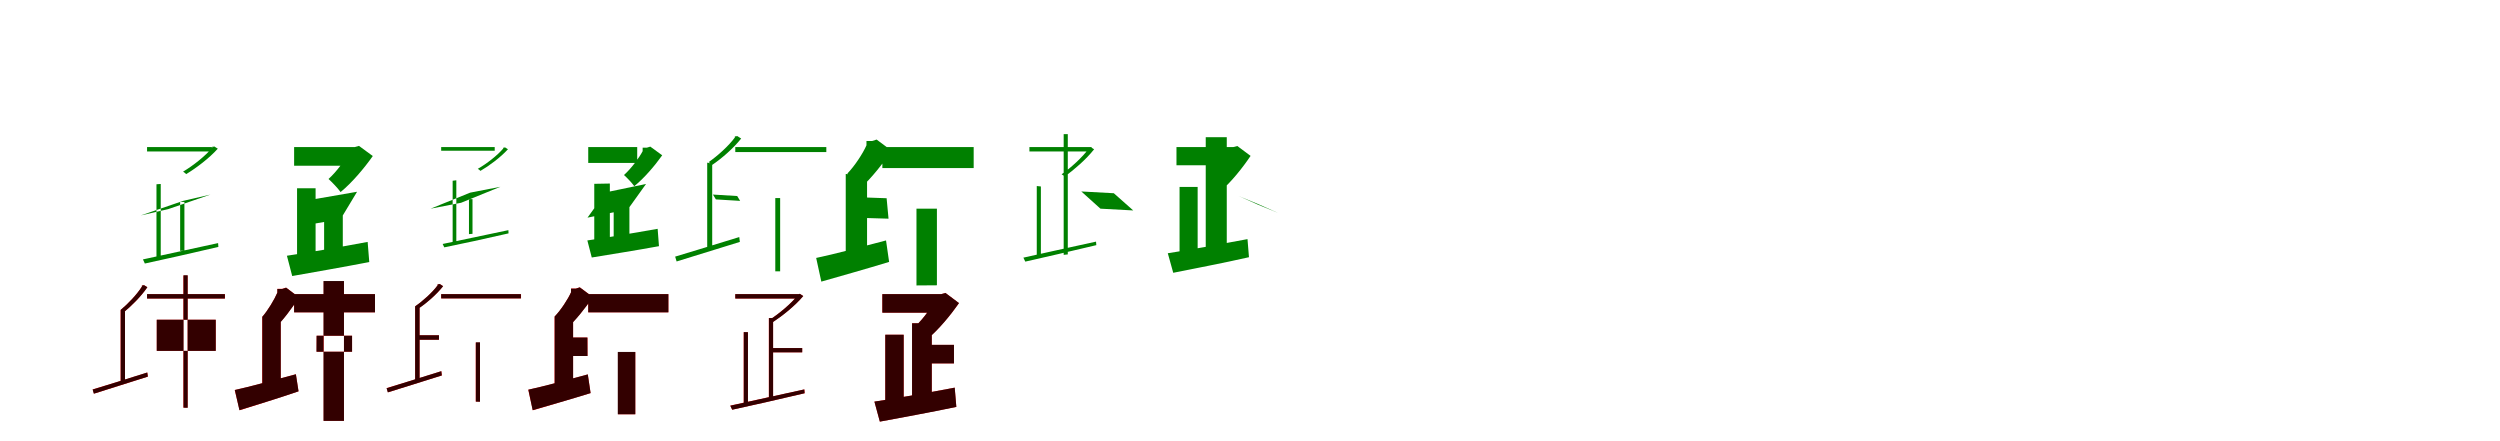 <?xml version="1.0" encoding="UTF-8"?>
<svg width="1700" height="300" xmlns="http://www.w3.org/2000/svg">
<rect width="100%" height="100%" fill="white"/>
<g fill="green" transform="translate(100 100) scale(0.1 -0.1)"><path d="M0.0 0.0V-30.0H441.0V0.0ZM64.0 -253.0V-756.0H93.0V-251.0ZM-28.0 -764.0 -15.0 -792.0C117.0 -764.0 309.0 -720.0 485.0 -679.0L483.0 -653.0C294.0 -694.0 95.0 -737.0 -28.0 -764.0ZM144.0 -422.0 -43.0 -465.0 245.0 -366.0 431.0 -323.0ZM443.0 2.0V-5.0C397.0 -60.0 313.0 -127.0 245.0 -167.0C252.0 -171.0 260.0 -178.0 266.0 -184.0C334.0 -143.0 423.0 -76.0 481.0 -11.0L457.0 4.0L450.0 2.0ZM225.0 -373.0V-706.0L254.0 -703.0V-373.0Z"/></g>
<g fill="green" transform="translate(200 100) scale(0.1 -0.1)"><path d="M0.0 0.0V-127.0H409.0V0.0ZM20.0 -280.0V-789.0H146.0V-280.0ZM-49.0 -739.0 -13.0 -877.0C133.0 -851.0 330.0 -817.0 511.0 -782.0L500.0 -645.0C308.0 -681.0 94.0 -718.0 -49.0 -739.0ZM134.0 -355.0 22.0 -541.0 316.0 -490.0 428.0 -304.0ZM379.0 0.0V-28.0C353.0 -80.0 289.0 -168.0 234.0 -217.0C257.0 -238.0 297.0 -279.0 316.0 -306.0C392.0 -244.0 476.0 -145.0 535.0 -61.0L441.0 8.0L413.0 0.0ZM204.0 -420.0V-741.0L331.0 -718.0V-420.0Z"/></g>
<g fill="green" transform="translate(300 100) scale(0.1 -0.1)"><path d="M0.0 0.0V-25.0H364.0V0.0ZM78.0 -229.0V-656.0H103.0V-226.0ZM10.0 -659.0 21.0 -682.0C137.0 -659.0 305.0 -622.0 458.0 -587.0L457.0 -565.0C291.0 -600.0 117.0 -636.0 10.0 -659.0ZM135.0 -379.0 -72.0 -419.0 197.0 -310.0 403.0 -270.0ZM422.0 -4.0V-10.0C382.0 -57.0 309.0 -114.0 249.0 -148.0C255.0 -151.0 262.0 -157.0 267.0 -162.0C326.0 -128.0 404.0 -70.0 454.0 -15.0L434.0 -2.0L428.0 -4.0ZM189.0 -354.0V-592.0L213.0 -590.0V-354.0Z"/></g>
<g fill="green" transform="translate(400 100) scale(0.1 -0.1)"><path d="M0.0 0.0V-108.0H333.0V0.0ZM41.0 -250.0V-682.0H147.0V-248.0ZM-6.0 -635.0 24.0 -751.0C151.0 -730.0 323.0 -703.0 481.0 -674.0L472.0 -556.0C305.0 -586.0 119.0 -617.0 -6.0 -635.0ZM119.0 -308.0 -5.0 -480.0 269.0 -424.0 393.0 -251.0ZM370.0 -4.0V-28.0C347.0 -72.0 291.0 -148.0 243.0 -190.0C263.0 -208.0 297.0 -243.0 313.0 -266.0C379.0 -213.0 452.0 -128.0 503.0 -56.0L422.0 3.0L399.0 -4.0ZM173.0 -394.0V-617.0L280.0 -595.0V-394.0Z"/></g>
<g fill="green" transform="translate(500 100) scale(0.1 -0.1)"><path d="M0.0 0.0V-34.0H619.0V0.0ZM-191.0 -106.0V-694.0H-157.0V-113.0ZM-409.0 -745.0 -399.0 -778.0C-285.0 -743.0 -123.0 -692.0 31.0 -645.0L27.0 -612.0C-136.0 -662.0 -301.0 -713.0 -409.0 -745.0ZM-152.0 -323.0 -132.0 -356.0 33.0 -366.0 13.0 -333.0ZM-3.0 73.0V65.0C-44.0 9.0 -120.0 -60.0 -181.0 -102.0C-173.0 -107.0 -164.0 -115.0 -158.0 -122.0C-94.0 -79.0 -13.0 -9.0 40.0 58.0L13.0 75.0L5.0 73.0ZM272.0 -347.0V-845.0H305.0V-347.0Z"/></g>
<g fill="green" transform="translate(600 100) scale(0.1 -0.1)"><path d="M0.0 0.0V-143.0H621.0V0.0ZM-249.0 -183.0V-748.0H-104.0V-198.0ZM-450.0 -754.0 -415.0 -915.0C-282.0 -877.0 -111.0 -829.0 46.0 -781.0L25.0 -635.0C-145.0 -680.0 -330.0 -729.0 -450.0 -754.0ZM-139.0 -342.0 -127.0 -482.0 42.0 -487.0 29.0 -348.0ZM-108.0 41.0V12.0C-131.0 -41.0 -188.0 -129.0 -238.0 -180.0C-213.0 -202.0 -169.0 -247.0 -147.0 -277.0C-75.0 -213.0 5.0 -111.0 63.0 -25.0L-39.0 51.0L-70.0 41.0ZM232.0 -419.0V-941.0L371.0 -940.0V-419.0Z"/></g>
<g fill="green" transform="translate(700 100) scale(0.1 -0.1)"><path d="M0.0 0.0V-30.0H423.0V0.0ZM50.0 -265.0V-741.0H78.0V-268.0ZM-41.0 -752.0 -28.0 -779.0C99.0 -750.0 285.0 -708.0 455.0 -667.0L453.0 -643.0C272.0 -683.0 77.0 -725.0 -41.0 -752.0ZM353.0 -302.0 574.0 -314.0 706.0 -431.0 483.0 -419.0ZM403.0 -3.0V-11.0C361.0 -69.0 282.0 -141.0 219.0 -185.0C226.0 -189.0 234.0 -195.0 241.0 -200.0C304.0 -154.0 386.0 -84.0 440.0 -15.0L417.0 -1.0L410.0 -3.0ZM233.0 88.0V-733.0L261.0 -730.0V88.0Z"/></g>
<g fill="green" transform="translate(800 100) scale(0.1 -0.1)"><path d="M0.0 0.0V-124.0H411.0V0.0ZM21.0 -271.0V-780.0H144.0V-271.0ZM-59.0 -722.0 -22.0 -855.0C120.0 -826.0 314.0 -790.0 493.0 -749.0L483.0 -626.0C290.0 -663.0 78.0 -701.0 -59.0 -722.0ZM423.0 -333.0 556.0 -388.0 691.0 -448.0 557.0 -393.0ZM353.0 0.0V-28.0C329.0 -78.0 271.0 -164.0 221.0 -212.0C244.0 -231.0 283.0 -272.0 302.0 -298.0C372.0 -238.0 450.0 -141.0 504.0 -60.0L414.0 7.0L386.0 0.0ZM199.0 67.0V-773.0L342.0 -752.0V67.0Z"/></g>
<g fill="red" transform="translate(100 200) scale(0.1 -0.1)"><path d="M0.0 0.0V-30.0H530.0V0.0ZM-180.0 -108.0V-602.0H-150.0V-118.0ZM-370.0 -648.0 -361.0 -677.0C-264.0 -646.0 -126.0 -603.0 6.0 -561.0L2.0 -533.0C-136.0 -577.0 -279.0 -621.0 -370.0 -648.0ZM66.0 -174.0H467.0V-386.0H66.0ZM-35.0 59.0V51.0C-68.0 -1.0 -130.0 -67.0 -180.0 -108.0C-173.0 -112.0 -165.0 -119.0 -159.0 -124.0C-107.0 -81.0 -41.0 -17.0 2.0 47.0L-21.0 61.0L-28.0 59.0ZM247.0 127.0V-772.0H276.0V127.0Z"/></g>
<g fill="black" opacity=".8" transform="translate(100 200) scale(0.1 -0.1)"><path d="M0.0 0.0V-30.0H529.0V0.0ZM-179.0 -107.0V-602.0H-150.0V-118.0ZM-370.0 -649.0 -362.0 -677.0C-264.0 -645.0 -126.0 -603.0 5.0 -561.0L1.0 -533.0C-136.0 -577.0 -279.0 -621.0 -370.0 -649.0ZM66.0 -174.0H467.0V-386.0H66.0ZM-35.0 59.0V51.0C-67.0 -1.0 -130.0 -67.0 -180.0 -108.0C-173.0 -112.0 -165.0 -119.0 -159.0 -124.0C-107.0 -81.0 -41.0 -16.0 2.0 47.0L-21.0 61.0L-28.0 59.0ZM248.0 128.0V-772.0L276.0 -773.0V128.0Z"/></g>
<g fill="red" transform="translate(200 200) scale(0.1 -0.1)"><path d="M0.0 0.0V-124.0H550.0V0.0ZM-217.0 -155.0V-655.0H-91.0V-168.0ZM-404.0 -652.0 -371.0 -790.0C-257.0 -754.0 -108.0 -708.0 30.0 -661.0L12.0 -545.0C-140.0 -586.0 -302.0 -630.0 -404.0 -652.0ZM153.0 -283.0H394.0V-392.0H153.0ZM-114.0 36.0V10.0C-133.0 -35.0 -178.0 -111.0 -217.0 -155.0C-195.0 -173.0 -157.0 -213.0 -139.0 -238.0C-79.0 -183.0 -14.0 -95.0 33.0 -22.0L-54.0 44.0L-81.0 36.0ZM201.0 88.0V-862.0H339.0V88.0Z"/></g>
<g fill="black" opacity=".8" transform="translate(200 200) scale(0.1 -0.1)"><path d="M0.0 0.0V-124.0H550.0V0.0ZM-216.0 -155.0V-655.0H-91.0V-168.0ZM-403.0 -652.0 -372.0 -789.0C-257.0 -753.0 -108.0 -709.0 30.0 -661.0L12.0 -545.0C-140.0 -585.0 -302.0 -630.0 -403.0 -652.0ZM153.0 -283.0H394.0V-392.0H152.0ZM-114.0 35.0V10.0C-133.0 -35.0 -178.0 -111.0 -217.0 -155.0C-195.0 -173.0 -157.0 -213.0 -138.0 -238.0C-79.0 -184.0 -14.0 -95.0 33.0 -22.0L-55.0 44.0L-81.0 35.0ZM200.0 89.0V-862.0H339.0V89.0Z"/></g>
<g fill="red" transform="translate(300 200) scale(0.1 -0.1)"><path d="M0.0 0.0V-29.0H543.0V0.0ZM-177.0 -83.0V-594.0H-147.0V-89.0ZM-371.0 -639.0 -362.0 -668.0C-265.0 -638.0 -127.0 -594.0 5.0 -553.0L1.0 -524.0C-138.0 -568.0 -279.0 -612.0 -371.0 -639.0ZM-161.0 -280.0V-310.0H-15.0V-280.0ZM-24.0 67.0V60.0C-59.0 12.0 -124.0 -47.0 -177.0 -83.0C-170.0 -87.0 -162.0 -94.0 -157.0 -100.0C-102.0 -63.0 -32.0 -4.0 13.0 54.0L-10.0 69.0L-17.0 67.0ZM235.0 -329.0V-731.0H264.0V-329.0Z"/></g>
<g fill="black" opacity=".8" transform="translate(300 200) scale(0.1 -0.1)"><path d="M0.0 0.0V-29.0H542.0V0.0ZM-177.0 -82.0V-594.0H-147.0V-88.0ZM-371.0 -640.0 -363.0 -668.0C-265.0 -638.0 -127.0 -594.0 4.0 -553.0L1.0 -524.0C-139.0 -568.0 -279.0 -612.0 -371.0 -640.0ZM-161.0 -280.0V-310.0H-15.0V-280.0ZM-24.0 67.0V60.0C-59.0 12.0 -124.0 -47.0 -177.0 -83.0C-170.0 -87.0 -162.0 -94.0 -157.0 -100.0C-102.0 -64.0 -32.0 -3.0 13.0 54.0L-10.0 69.0L-17.0 67.0ZM236.0 -328.0V-731.0L264.0 -732.0V-328.0Z"/></g>
<g fill="red" transform="translate(400 200) scale(0.1 -0.1)"><path d="M0.0 0.0V-124.0H545.0V0.0ZM-229.0 -153.0V-641.0H-103.0V-166.0ZM-408.0 -650.0 -377.0 -790.0C-264.0 -757.0 -118.0 -714.0 16.0 -673.0L-3.0 -546.0C-148.0 -586.0 -305.0 -628.0 -408.0 -650.0ZM-154.0 -295.0V-421.0H-5.0V-295.0ZM-117.0 38.0V12.0C-137.0 -33.0 -186.0 -109.0 -229.0 -153.0C-207.0 -172.0 -169.0 -211.0 -151.0 -237.0C-88.0 -181.0 -19.0 -94.0 31.0 -20.0L-57.0 46.0L-84.0 38.0ZM202.0 -394.0V-817.0H320.0V-394.0Z"/></g>
<g fill="black" opacity=".8" transform="translate(400 200) scale(0.1 -0.1)"><path d="M0.0 0.0V-124.0H545.0V0.0ZM-228.0 -153.0V-641.0H-103.0V-166.0ZM-407.0 -650.0 -378.0 -789.0C-264.0 -756.0 -118.0 -715.0 16.0 -673.0L-3.0 -546.0C-148.0 -585.0 -305.0 -628.0 -407.0 -650.0ZM-154.0 -295.0V-421.0H-5.0L-6.0 -295.0ZM-117.0 37.0V12.0C-137.0 -33.0 -186.0 -109.0 -229.0 -153.0C-207.0 -172.0 -169.0 -211.0 -150.0 -237.0C-88.0 -182.0 -19.0 -94.0 31.0 -20.0L-58.0 46.0L-84.0 37.0ZM201.0 -393.0V-817.0H320.0V-393.0Z"/></g>
<g fill="red" transform="translate(500 200) scale(0.1 -0.1)"><path d="M0.0 0.0V-30.0H433.0V0.0ZM57.0 -259.0V-749.0H86.0V-259.0ZM-34.0 -758.0 -21.0 -786.0C109.0 -758.0 298.0 -715.0 472.0 -674.0L470.0 -648.0C284.0 -689.0 87.0 -732.0 -34.0 -758.0ZM239.0 -367.0V-396.0H455.0V-367.0ZM425.0 0.0V-8.0C380.0 -64.0 299.0 -133.0 233.0 -175.0C240.0 -179.0 248.0 -186.0 254.0 -191.0C320.0 -148.0 406.0 -80.0 462.0 -13.0L439.0 2.0L432.0 0.0ZM228.0 -163.0V-718.0L257.0 -715.0V-163.0Z"/></g>
<g fill="black" opacity=".8" transform="translate(500 200) scale(0.1 -0.1)"><path d="M0.0 0.0V-30.0H433.0V0.0ZM58.0 -258.0V-749.0H86.0V-259.0ZM-34.0 -759.0 -21.0 -786.0C109.0 -758.0 298.0 -715.0 471.0 -674.0L469.0 -648.0C284.0 -689.0 87.0 -732.0 -34.0 -759.0ZM239.0 -367.0V-396.0H455.0V-367.0ZM425.0 -0.0V-8.0C381.0 -64.0 299.0 -133.0 233.0 -175.0C240.0 -179.0 248.0 -186.0 255.0 -191.0C320.0 -148.0 406.0 -80.0 462.0 -13.0L439.0 2.0L432.0 -0.0ZM229.0 -163.0V-718.0L257.0 -715.0V-163.0Z"/></g>
<g fill="red" transform="translate(600 200) scale(0.1 -0.1)"><path d="M0.0 0.0V-126.0H410.0V0.0ZM20.0 -276.0V-785.0H145.0V-276.0ZM-54.0 -731.0 -17.0 -867.0C127.0 -840.0 323.0 -804.0 503.0 -767.0L492.0 -636.0C300.0 -673.0 87.0 -710.0 -54.0 -731.0ZM266.0 -345.0V-471.0H487.0V-345.0ZM367.0 0.0V-28.0C342.0 -79.0 281.0 -166.0 228.0 -215.0C251.0 -235.0 291.0 -276.0 309.0 -302.0C383.0 -241.0 464.0 -143.0 521.0 -61.0L429.0 8.0L401.0 0.0ZM202.0 -198.0V-756.0L336.0 -733.0V-198.0Z"/></g>
<g fill="black" opacity=".8" transform="translate(600 200) scale(0.1 -0.1)"><path d="M0.0 0.0V-126.0H410.0V0.0ZM20.0 -276.0V-785.0H145.0V-276.0ZM-54.0 -731.0 -17.0 -867.0C127.0 -840.0 323.0 -805.0 503.0 -767.0L492.0 -636.0C300.0 -673.0 87.0 -710.0 -54.0 -731.0ZM266.0 -345.0V-471.0H487.0V-345.0ZM367.0 0.0V-28.0C342.0 -79.0 281.0 -166.0 228.0 -215.0C251.0 -235.0 291.0 -276.0 310.0 -302.0C383.0 -241.0 464.0 -143.0 521.0 -61.0L429.0 8.0L401.0 0.0ZM202.0 -198.0V-756.0L336.0 -734.0V-198.0Z"/></g>
</svg>
